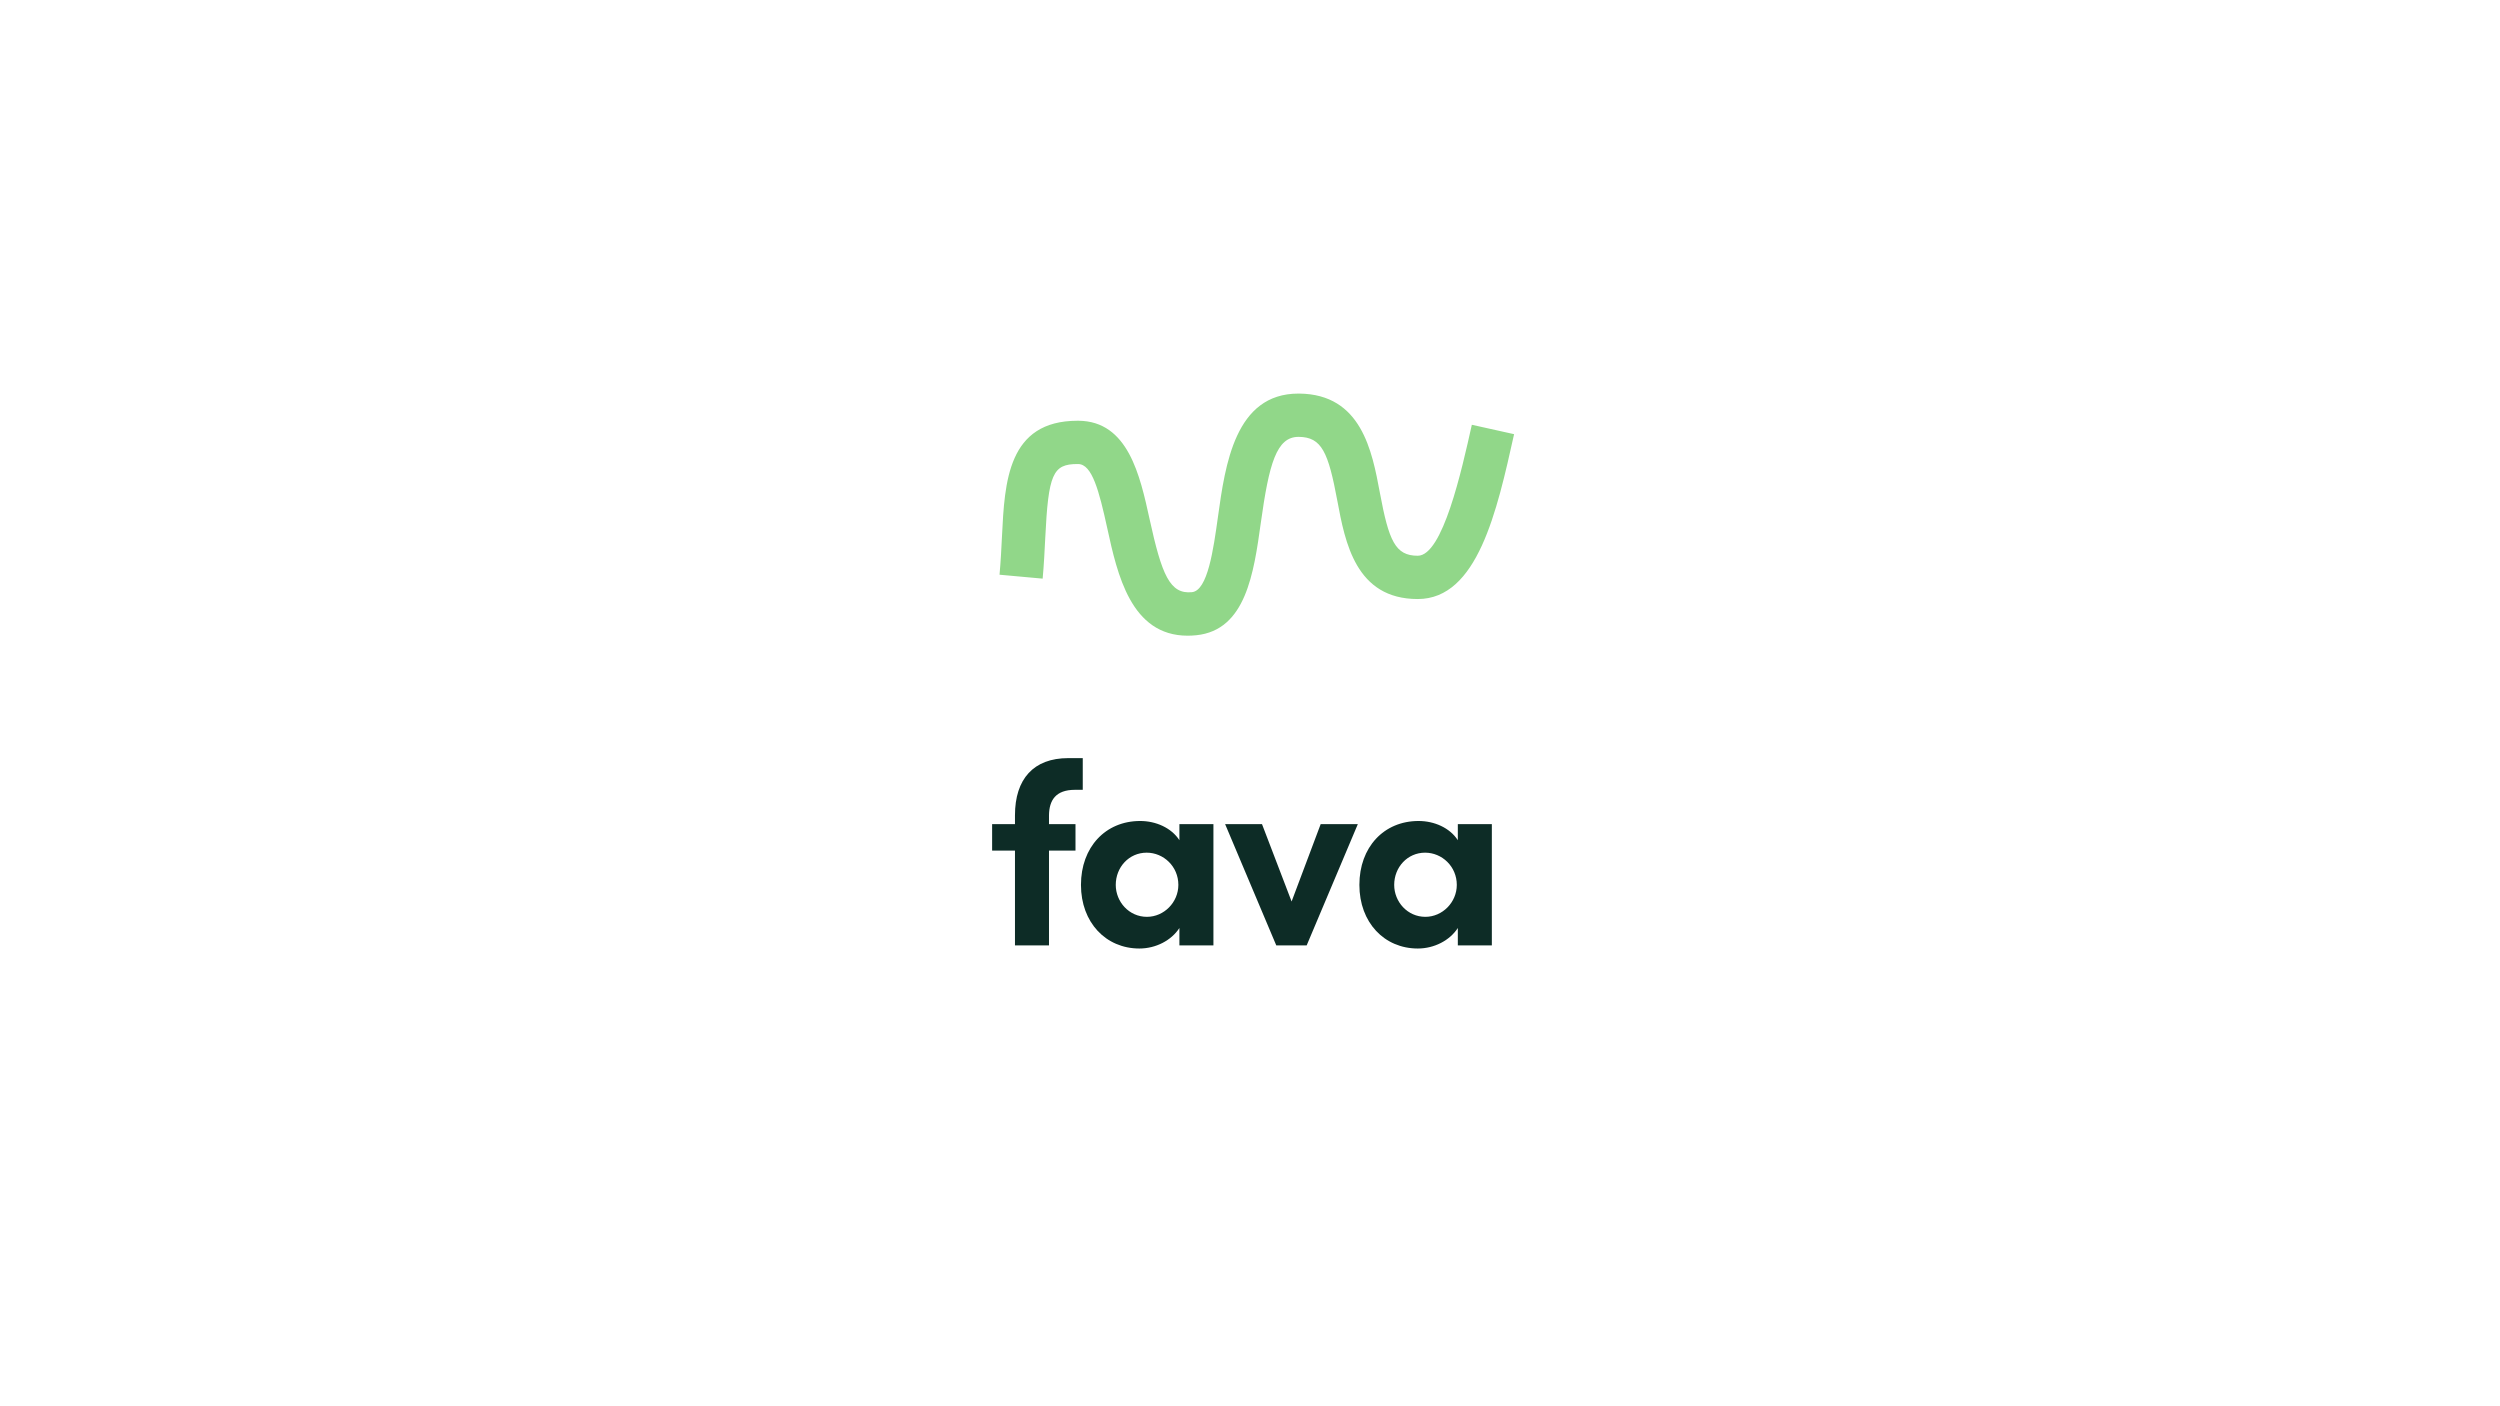 <?xml version="1.0" encoding="utf-8"?>
<!-- Generator: Adobe Illustrator 28.0.0, SVG Export Plug-In . SVG Version: 6.00 Build 0)  -->
<svg version="1.1" id="Layer_1" xmlns="http://www.w3.org/2000/svg" xmlns:xlink="http://www.w3.org/1999/xlink" x="0px" y="0px"
	 viewBox="0 0 1920 1080" style="enable-background:new 0 0 1920 1080;" xml:space="preserve">
<style type="text/css">
	.st0{fill:#0D2C26;}
	.st1{fill:#91D789;}
</style>
<g>
	<g>
		<path class="st0" d="M825.58,606.58c-14.96,0-19.75,8.18-19.95,19.35v6.98h20.35v20.35h-20.35v72.81H779.5v-72.81h-17.55v-20.35
			h17.55v-6.78c0-27.93,14.36-43.89,40.89-43.89h11.17v24.34H825.58z"/>
		<path class="st0" d="M905.78,632.91h26.13v93.16h-26.13V712.7c-6.18,9.58-18.15,15.76-30.72,15.76
			c-25.73,0-44.88-19.95-44.88-48.87c0-28.92,18.75-49.07,45.48-49.07c11.97,0,23.94,5.19,30.12,14.76V632.91z M904.98,679.59
			c0-14.16-11.37-24.74-24.34-24.74c-13.56,0-23.74,11.17-23.74,24.74c0,12.97,10.17,24.54,23.94,24.54
			C894.01,704.12,904.98,692.95,904.98,679.59z"/>
		<path class="st0" d="M1014.29,632.91h28.53l-39.3,93.16h-23.34l-39.3-93.16h28.33l22.74,59.44L1014.29,632.91z"/>
		<path class="st0" d="M1119.61,632.91h26.13v93.16h-26.13V712.7c-6.18,9.58-18.15,15.76-30.72,15.76
			c-25.73,0-44.88-19.95-44.88-48.87c0-28.92,18.75-49.07,45.48-49.07c11.97,0,23.94,5.19,30.12,14.76V632.91z M1118.82,679.59
			c0-14.16-11.37-24.74-24.34-24.74c-13.56,0-23.74,11.17-23.74,24.74c0,12.97,10.17,24.54,23.94,24.54
			C1107.84,704.12,1118.82,692.95,1118.82,679.59z"/>
	</g>
	<path class="st1" d="M912.12,488.21c-43.66,0-54.04-47.36-61.71-82.4c-6.33-28.9-11.65-49.36-22.42-49.43c-0.16,0-0.32,0-0.48,0
		c-19.08,0-22.35,7.74-24.77,56.99c-0.49,9.89-0.99,20.11-1.98,31.02l-33.12-3.01c0.93-10.22,1.42-20.09,1.89-29.64
		c2.04-41.54,4.36-88.61,58.07-88.61c0.2,0,0.4,0,0.6,0c38.18,0.25,47.33,42,54.68,75.56c9.4,42.89,15.58,57.81,32.56,56.09
		c12.06-1.24,16.44-32.67,19.96-57.92c5.56-39.95,13.17-94.59,61.76-94.59c0.21,0,0.42,0,0.63,0c47.84,0.47,56,44.24,61.96,76.2
		c6.88,36.87,11.79,48.34,29.08,48.34c19.18,0,33.72-65.44,41.54-100.59l32.45,7.22c-13.19,59.35-28.15,126.62-73.99,126.62
		c-47.68,0-55.82-43.63-61.76-75.49c-6.95-37.26-11.94-48.89-29.61-49.06c-0.06,0-0.14,0-0.2,0c-16.9,0-22.6,20.39-28.94,65.93
		c-5.39,38.67-11.49,82.51-49.5,86.41C916.52,488.09,914.27,488.21,912.12,488.21z"/>
</g>
</svg>
